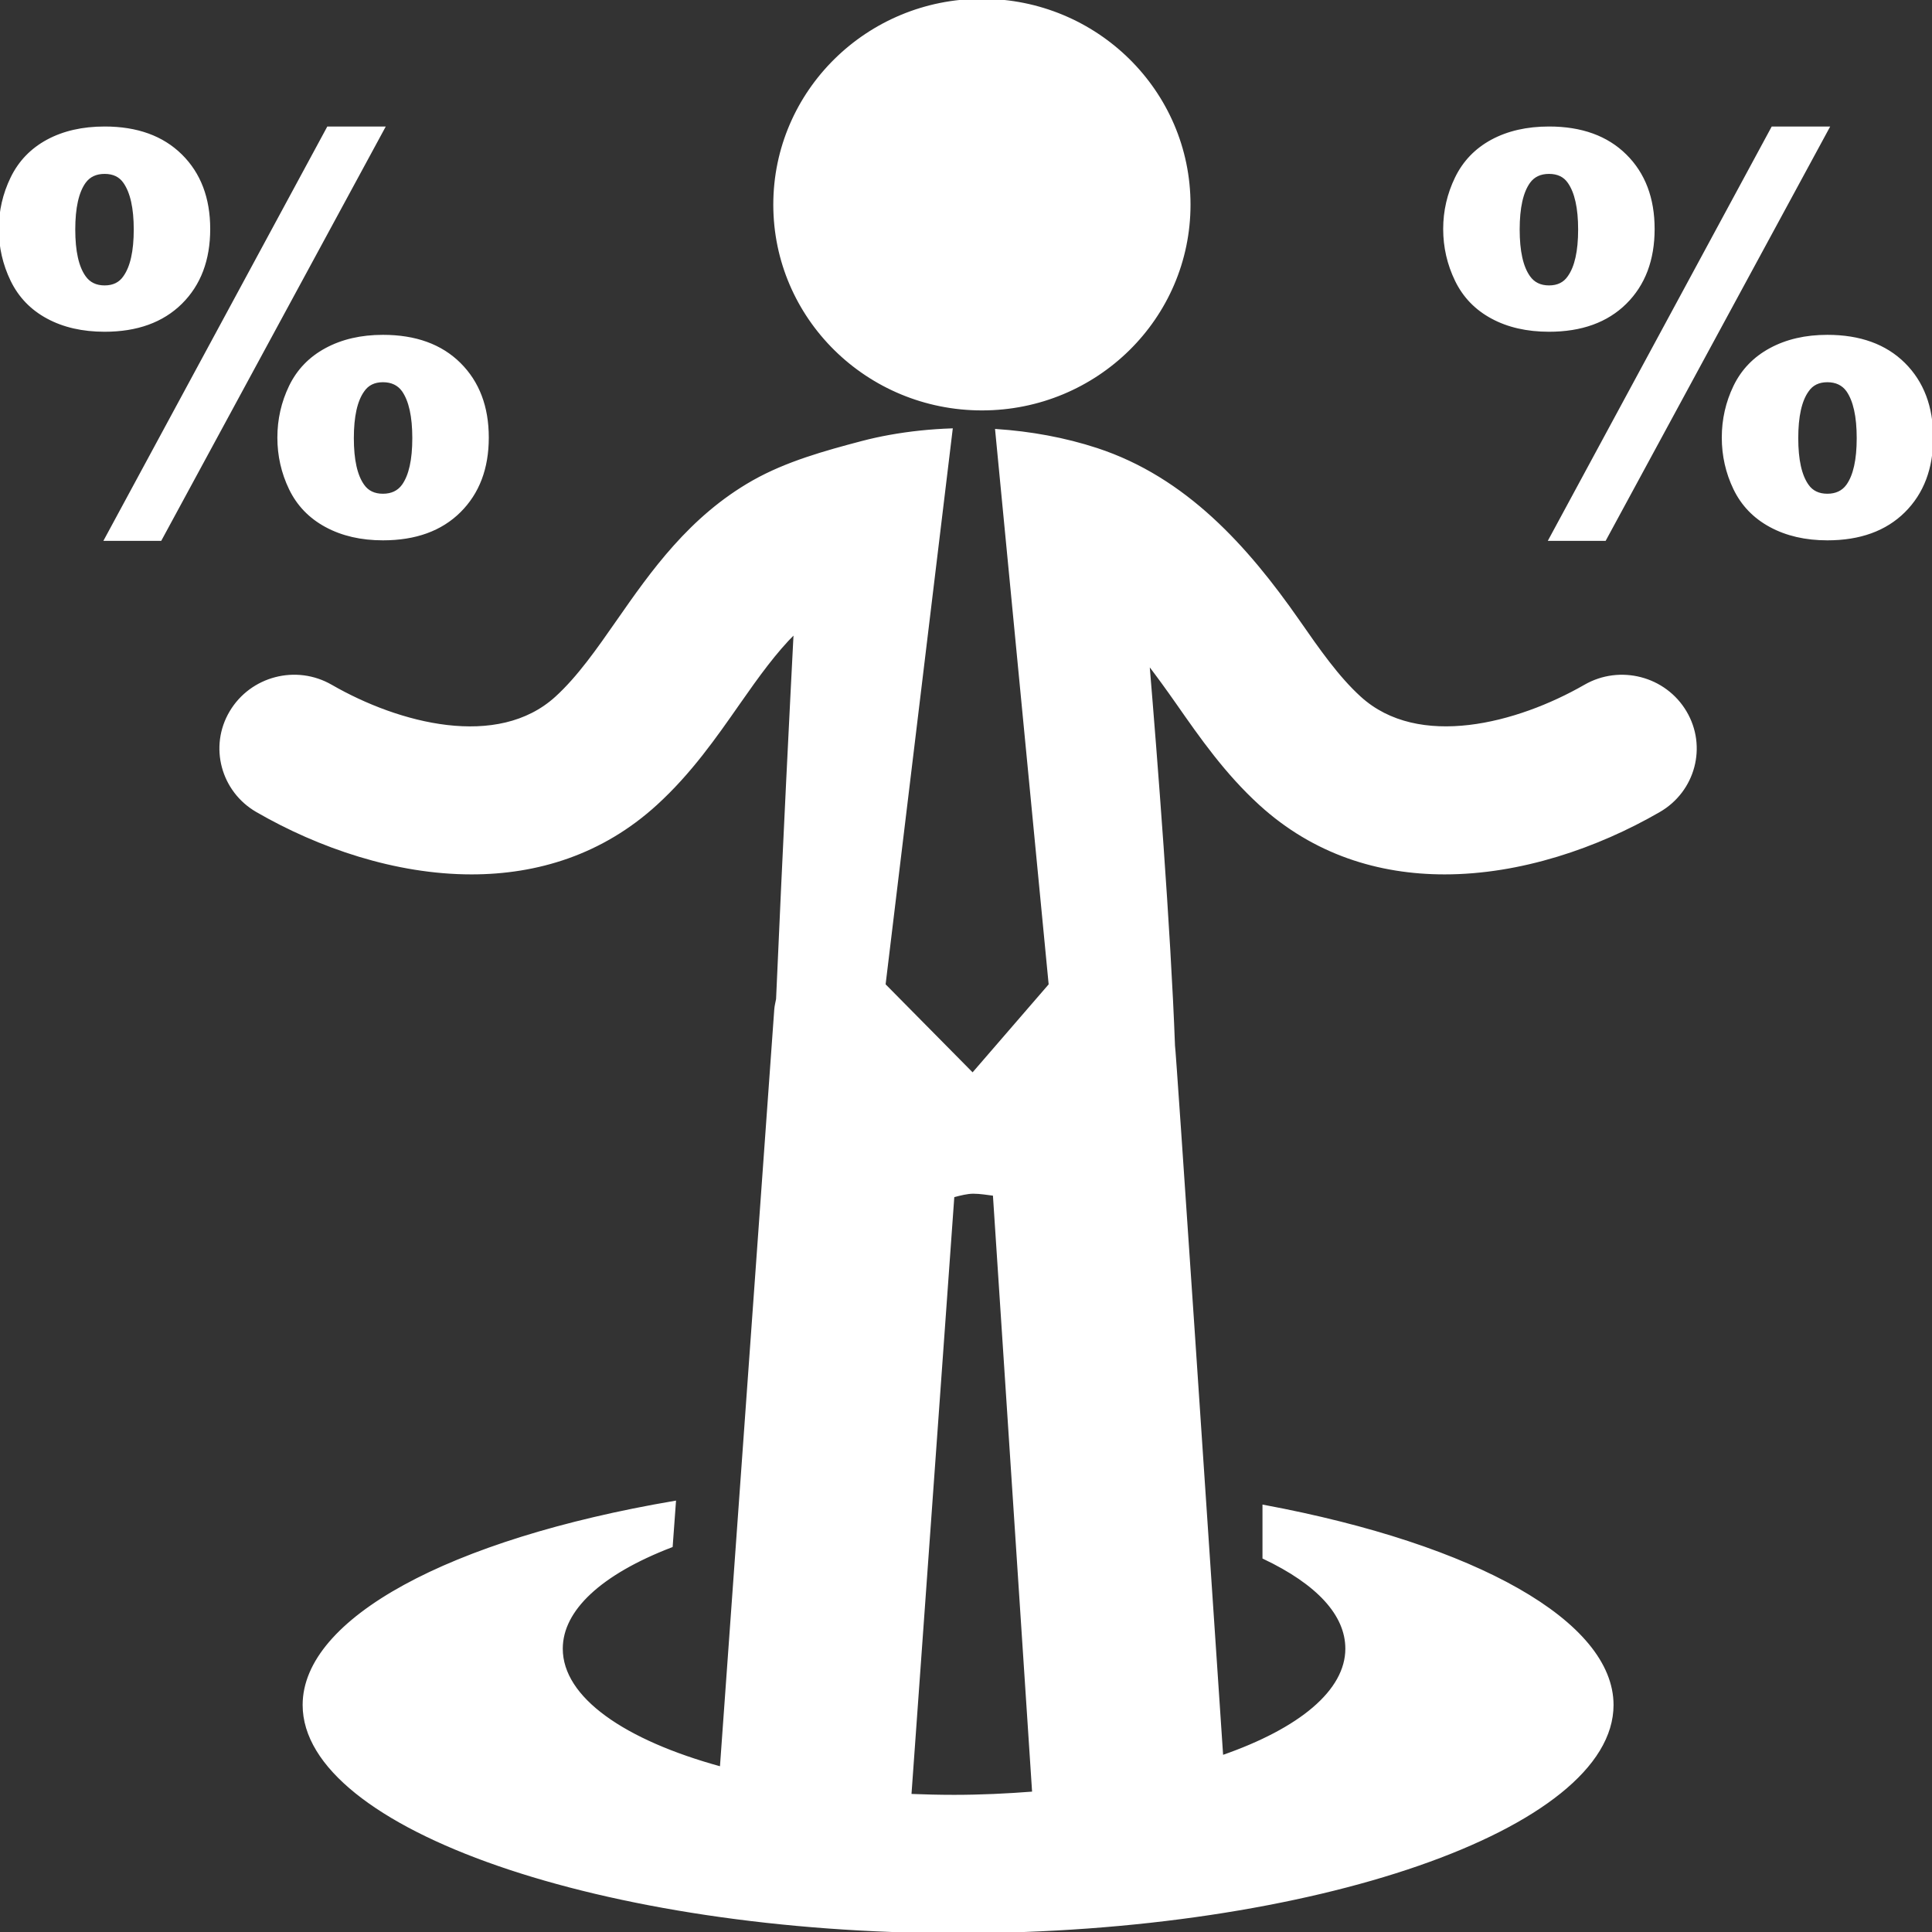<!DOCTYPE svg PUBLIC "-//W3C//DTD SVG 1.1//EN" "http://www.w3.org/Graphics/SVG/1.1/DTD/svg11.dtd">
<!-- Uploaded to: SVG Repo, www.svgrepo.com, Transformed by: SVG Repo Mixer Tools -->
<svg fill="#fff" version="1.1" id="Capa_1" xmlns="http://www.w3.org/2000/svg" xmlns:xlink="http://www.w3.org/1999/xlink" width="256px" height="256px" viewBox="0 0 800 800.001" xml:space="preserve" stroke="#fff">
<rect x="0" y="0" width="800" height="800.001" fill="#333333" stroke="none"/>
<g id="SVGRepo_bgCarrier" stroke-width="0"/>
<g id="SVGRepo_tracerCarrier" stroke-linecap="round" stroke-linejoin="round"/>
<g id="SVGRepo_iconCarrier"> <g> <path d="M320.704,84.744C320.704,37.934,359.159,0,406.608,0c47.429,0,85.861,37.934,85.861,84.744 c0,46.832-38.434,84.7-85.861,84.7C359.159,169.444,320.704,131.576,320.704,84.744z M697.917,294.813 c-8.485-14.323-27.127-19.184-41.635-10.807c-27.854,15.994-68.979,26.888-93.187,4.817c-9.169-8.333-17.11-19.727-25.499-31.792 c-21.354-30.621-46.788-59.006-83.453-71.029c-13.399-4.383-27.463-6.901-41.567-7.855l22.168,229.623l-31.988,37l-36.566-37 l27.777-229.883c-8.572,0.304-17.11,1.172-25.542,2.691c-3.884,0.695-7.715,1.541-11.513,2.539 c-15.311,4.037-31.141,8.42-45.008,16.254c-26.161,14.844-42.036,37.565-56.055,57.661c-8.398,12.066-16.363,23.459-25.51,31.792 c-24.208,22.07-65.343,11.22-93.186-4.817c-14.519-8.398-33.138-3.516-41.634,10.807c-8.496,14.301-3.581,32.682,10.927,41.037 c25.759,14.866,57.465,25.716,88.824,25.716c27.062,0,53.885-8.073,76.4-28.624c14.138-12.891,24.403-27.604,34.32-41.819 c7.855-11.241,15.083-21.289,23.145-29.231c-1.345,25.803-4.503,88.042-7.281,151.844c-0.26,1.411-0.64,2.801-0.748,4.274 L298.58,732.01c-40.234-11.003-66.048-28.798-66.048-49.327c0-16.146,16.135-31.163,45.519-42.447l1.335-18.272 c-93.5,15.929-153.57,48.676-153.57,84.027c0,50.977,124.056,94.011,270.898,94.011c146.854,0,270.92-43.034,270.92-94.011 c0-34.137-56.25-65.93-144.368-82.378v21.419c22.396,10.634,34.311,23.523,34.311,37.651c0,17.447-19.031,33.377-51.573,44.641 c-5.414-81.1-19.562-292.73-19.965-294.423c-1.791-48.352-7.303-118.989-10.58-158.226c3.95,5.165,7.889,10.59,11.99,16.45 c9.918,14.214,20.192,28.928,34.32,41.819c22.525,20.551,49.339,28.624,76.41,28.624c31.337,0,63.055-10.851,88.791-25.716 C701.508,327.496,706.414,309.115,697.917,294.813z M395.084,743.707c-6.163,0-12.218-0.152-18.186-0.391l17.783-248.005 c2.931-0.78,5.827-1.52,8.333-1.52c2.94,0,5.763,0.521,8.615,0.869l16.265,247.678 C417.025,743.186,406.077,743.707,395.084,743.707z M598.09,94.813c0-7.4,1.628-14.453,4.861-21.116 c3.244-6.684,8.191-11.827,14.844-15.43c6.651-3.581,14.54-5.382,23.622-5.382c13.4,0,23.947,3.819,31.651,11.438 c7.715,7.617,11.578,17.795,11.578,30.491c0,12.782-3.863,22.982-11.578,30.621c-7.704,7.617-18.251,11.437-31.651,11.437 c-9.082,0-16.971-1.801-23.622-5.403c-6.65-3.581-11.6-8.724-14.844-15.408C599.718,109.375,598.09,102.3,598.09,94.813z M628.765,95.03c0,9.006,1.454,15.539,4.362,19.618c1.888,2.691,4.655,4.037,8.29,4.037c3.646,0,6.369-1.346,8.192-4.037 c2.907-4.08,4.361-10.612,4.361-19.618c0-8.919-1.454-15.451-4.361-19.596c-1.823-2.626-4.547-3.928-8.192-3.928 c-3.635,0-6.402,1.302-8.29,3.928C630.219,79.492,628.765,86.046,628.765,95.03z M733.93,52.886H757l-92.438,170.573h-22.818 L733.93,52.886z M713.456,181.185c0-7.465,1.595-14.54,4.796-21.181c3.212-6.641,8.148-11.784,14.844-15.408 c6.694-3.624,14.552-5.447,23.578-5.447c13.455,0,24.034,3.841,31.76,11.501c7.704,7.662,11.567,17.84,11.567,30.535 c0,12.717-3.863,22.895-11.567,30.556c-7.726,7.66-18.305,11.501-31.76,11.501c-9.026,0-16.884-1.823-23.578-5.447 c-6.694-3.625-11.632-8.768-14.844-15.408C715.05,195.747,713.456,188.672,713.456,181.185z M744.12,181.424 c0,9.006,1.454,15.538,4.361,19.596c1.822,2.604,4.547,3.928,8.191,3.928c3.624,0,6.402-1.324,8.29-3.928 c2.908-4.058,4.362-10.59,4.362-19.596c0-9.006-1.454-15.582-4.362-19.727c-1.888-2.604-4.666-3.928-8.29-3.928 c-3.646,0-6.369,1.346-8.191,4.037C745.574,165.864,744.12,172.417,744.12,181.424z M0,94.813c0-7.4,1.617-14.453,4.85-21.116 c3.245-6.684,8.192-11.827,14.844-15.43c6.651-3.581,14.54-5.382,23.622-5.382c13.4,0,23.937,3.819,31.651,11.438 c7.714,7.618,11.578,17.795,11.578,30.491c0,12.782-3.863,22.982-11.578,30.621c-7.715,7.617-18.251,11.437-31.651,11.437 c-9.082,0-16.971-1.801-23.622-5.403c-6.651-3.581-11.599-8.724-14.844-15.408C1.618,109.375,0,102.3,0,94.813z M30.665,95.03 c0,9.006,1.454,15.539,4.362,19.618c1.888,2.691,4.666,4.037,8.29,4.037c3.646,0,6.369-1.346,8.192-4.037 c2.908-4.08,4.373-10.612,4.373-19.618c0-8.919-1.465-15.451-4.373-19.596c-1.823-2.626-4.546-3.928-8.192-3.928 c-3.624,0-6.402,1.302-8.29,3.928C32.119,79.492,30.665,86.046,30.665,95.03z M135.83,52.886h23.068L66.46,223.459H43.643 L135.83,52.886z M115.354,181.185c0-7.465,1.595-14.54,4.796-21.181c3.211-6.641,8.148-11.784,14.844-15.408 c6.695-3.624,14.551-5.447,23.578-5.447c13.455,0,24.035,3.841,31.75,11.501c7.715,7.661,11.578,17.839,11.578,30.534 c0,12.717-3.863,22.895-11.578,30.556c-7.715,7.66-18.294,11.501-31.75,11.501c-9.027,0-16.883-1.823-23.578-5.447 c-6.695-3.625-11.632-8.768-14.844-15.408C116.95,195.747,115.354,188.672,115.354,181.185z M146.019,181.424 c0,9.006,1.454,15.538,4.362,19.596c1.823,2.604,4.546,3.928,8.192,3.928c3.625,0,6.402-1.324,8.29-3.928 c2.908-4.058,4.362-10.59,4.362-19.596c0-9.006-1.454-15.582-4.362-19.727c-1.888-2.604-4.666-3.928-8.29-3.928 c-3.646,0-6.369,1.346-8.192,4.037C147.473,165.864,146.019,172.417,146.019,181.424z"/> </g> </g>
</svg>